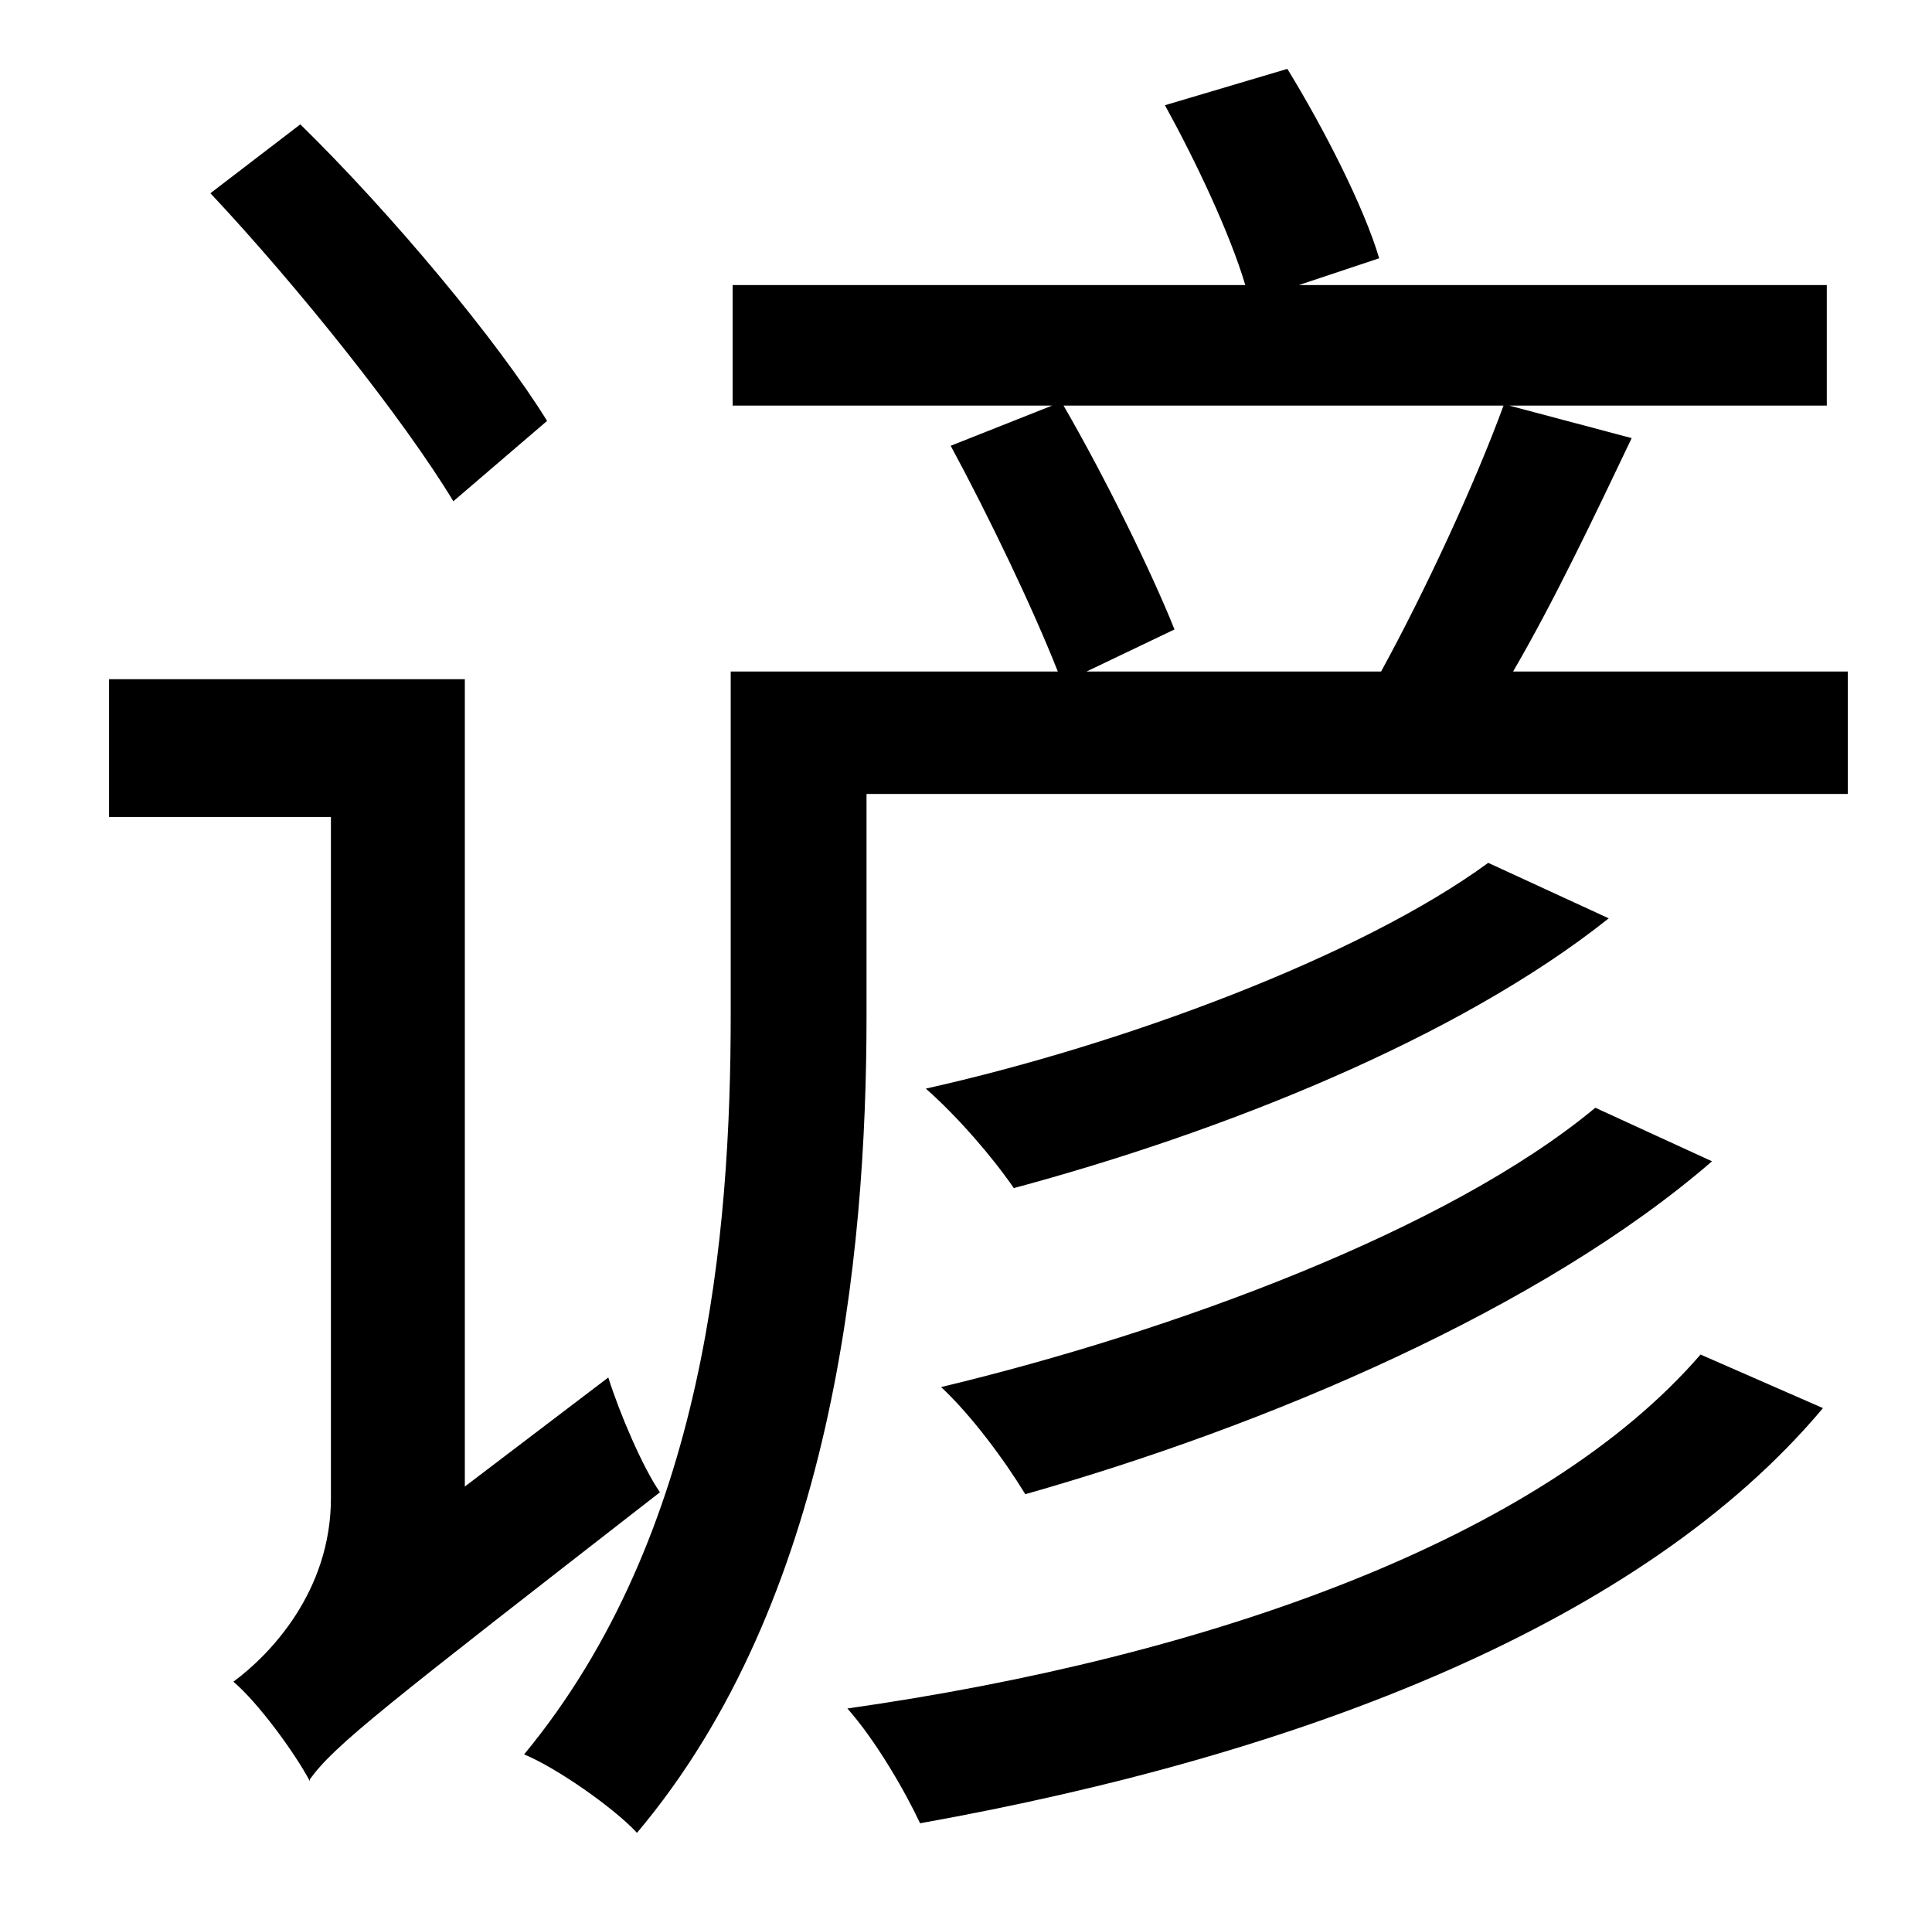 <?xml version="1.0" standalone="no"?>
<!DOCTYPE svg PUBLIC "-//W3C//DTD SVG 1.1//EN" "http://www.w3.org/Graphics/SVG/1.1/DTD/svg11.dtd" >
<svg xmlns="http://www.w3.org/2000/svg" xmlns:xlink="http://www.w3.org/1999/xlink" version="1.1" viewBox="-10 0 1010 1000">
   <path fill="currentColor"
d="M276 220l-49 42c-26 -43 -81 -112 -127 -161l47 -36c48 47 103 113 129 155zM233 777l75 -57c6 19 18 47 27 60c-144 112 -170 132 -183 150v1c-8 -15 -27 -41 -40 -52c19 -14 51 -47 51 -96v-356h-116v-72h186v422zM879 708l64 28c-94 112 -271 181 -472 217
c-8 -17 -23 -43 -38 -60c190 -27 363 -89 446 -185zM768 451l63 29c-79 63 -203 112 -311 141c-11 -16 -29 -37 -46 -52c103 -23 227 -69 294 -118zM824 579l61 28c-89 77 -232 138 -359 174c-11 -18 -28 -41 -44 -56c121 -29 265 -82 342 -146zM776 212h-230
c22 38 46 87 58 117l-46 22h154c23 -42 49 -98 64 -139zM781 351h175v64h-513v116c0 127 -18 306 -120 427c-12 -13 -42 -34 -59 -41c95 -115 108 -272 108 -387v-179h171c-13 -33 -36 -81 -56 -118l53 -21h-167v-63h268c-8 -27 -26 -65 -42 -94l64 -19c19 31 40 72 48 99
l-42 14h276v63h-166l64 17c-20 42 -41 86 -62 122z" />
</svg>
